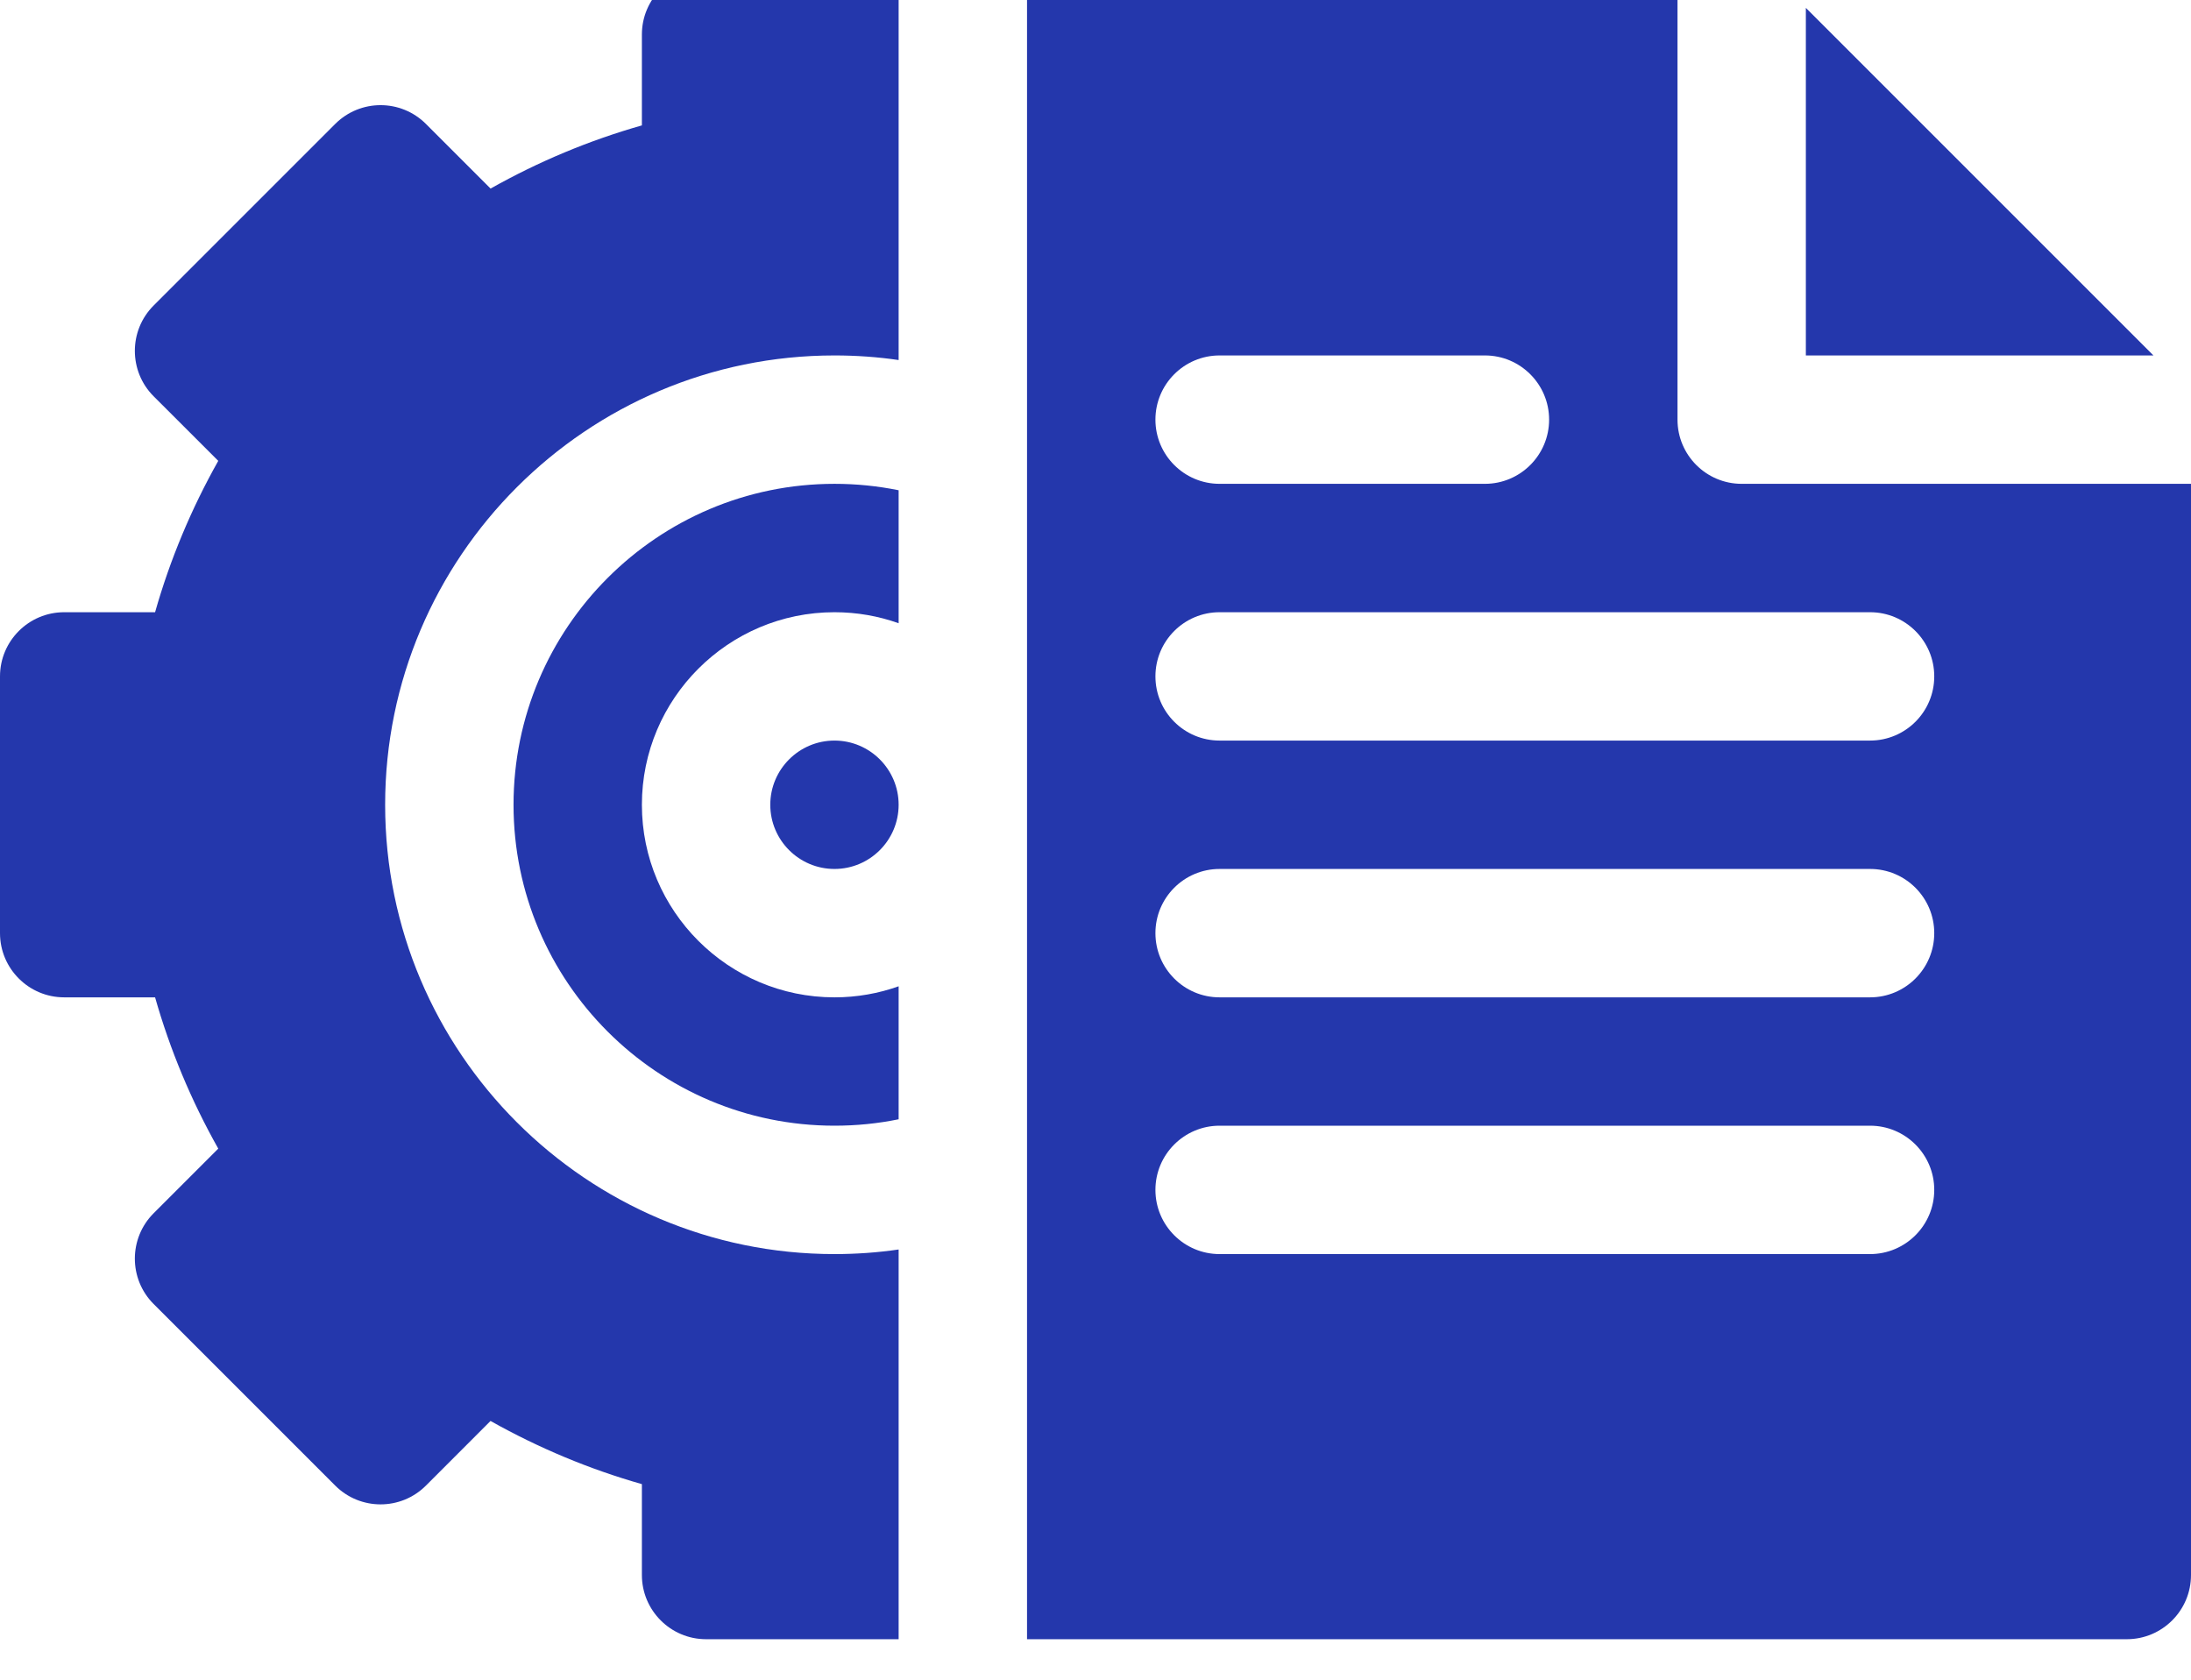 <svg width="60" height="46" viewBox="0 0 60 46" fill="none" xmlns="http://www.w3.org/2000/svg" xmlns:xlink="http://www.w3.org/1999/xlink">
<path d="M22.852,20.281C23.821,20.281 24.609,21.07 24.609,22.039C24.609,23.008 23.821,23.797 22.852,23.797C21.882,23.797 21.094,23.008 21.094,22.039C21.094,21.07 21.882,20.281 22.852,20.281Z" fill="#2437AC"/>
<path d="M24.609,13.426L24.609,17.068C24.06,16.872 23.468,16.766 22.852,16.766C19.944,16.766 17.578,19.132 17.578,22.039C17.578,24.946 19.944,27.313 22.852,27.313C23.468,27.313 24.06,27.206 24.609,27.01L24.609,30.652C24.034,30.77 23.446,30.828 22.852,30.828C18.006,30.828 14.063,26.885 14.063,22.039C14.063,17.193 18.006,13.25 22.852,13.25C23.446,13.25 24.034,13.309 24.609,13.426Z" fill="#2437AC"/>
<path d="M10.547,22.039C10.547,28.824 16.066,34.344 22.852,34.344C23.443,34.344 24.03,34.303 24.609,34.218L24.609,44.891L19.336,44.891C18.366,44.891 17.578,44.103 17.578,43.133L17.578,40.644C16.14,40.235 14.754,39.656 13.433,38.914L11.665,40.683C10.978,41.37 9.866,41.37 9.179,40.683L4.207,35.711C3.52,35.024 3.523,33.91 4.207,33.226L5.977,31.456C5.234,30.137 4.656,28.75 4.247,27.313L1.758,27.313C0.788,27.313 0,26.525 0,25.555L0,18.523C0,17.553 0.788,16.766 1.758,16.766L4.247,16.766C4.656,15.328 5.234,13.941 5.977,12.621L4.207,10.852C3.523,10.168 3.52,9.054 4.207,8.367L9.179,3.395C9.866,2.708 10.978,2.708 11.665,3.395L13.434,5.164C14.754,4.421 16.14,3.843 17.578,3.434L17.578,0.945C17.578,-0.025 18.366,-0.813 19.336,-0.813L24.609,-0.813L24.609,9.86C24.03,9.775 23.443,9.734 22.852,9.734C16.066,9.734 10.547,15.254 10.547,22.039L10.547,22.039Z" fill="#2437AC"/>
<path d="M49.453,0.216L49.453,9.734L58.971,9.734L49.453,0.216ZM33.398,9.734L40.664,9.734C41.634,9.734 42.422,10.522 42.422,11.492C42.422,12.462 41.634,13.25 40.664,13.25L33.398,13.25C32.428,13.25 31.641,12.462 31.641,11.492C31.641,10.522 32.428,9.734 33.398,9.734ZM51.211,34.344L33.398,34.344C32.428,34.344 31.641,33.556 31.641,32.586C31.641,31.616 32.428,30.828 33.398,30.828L51.211,30.828C52.181,30.828 52.969,31.616 52.969,32.586C52.969,33.556 52.181,34.344 51.211,34.344ZM51.211,27.313L33.398,27.313C32.428,27.313 31.641,26.525 31.641,25.555C31.641,24.584 32.428,23.797 33.398,23.797L51.211,23.797C52.181,23.797 52.969,24.584 52.969,25.555C52.969,26.525 52.181,27.313 51.211,27.313ZM51.211,20.281L33.398,20.281C32.428,20.281 31.641,19.494 31.641,18.523C31.641,17.553 32.428,16.766 33.398,16.766L51.211,16.766C52.181,16.766 52.969,17.553 52.969,18.523C52.969,19.494 52.181,20.281 51.211,20.281ZM47.695,13.25C46.725,13.25 45.938,12.462 45.938,11.492L45.938,-0.813L28.125,-0.813L28.125,44.891L58.242,44.891C59.212,44.891 60,44.103 60,43.133L60,13.25L47.695,13.25Z" fill="#2437AC"/>
</svg>
